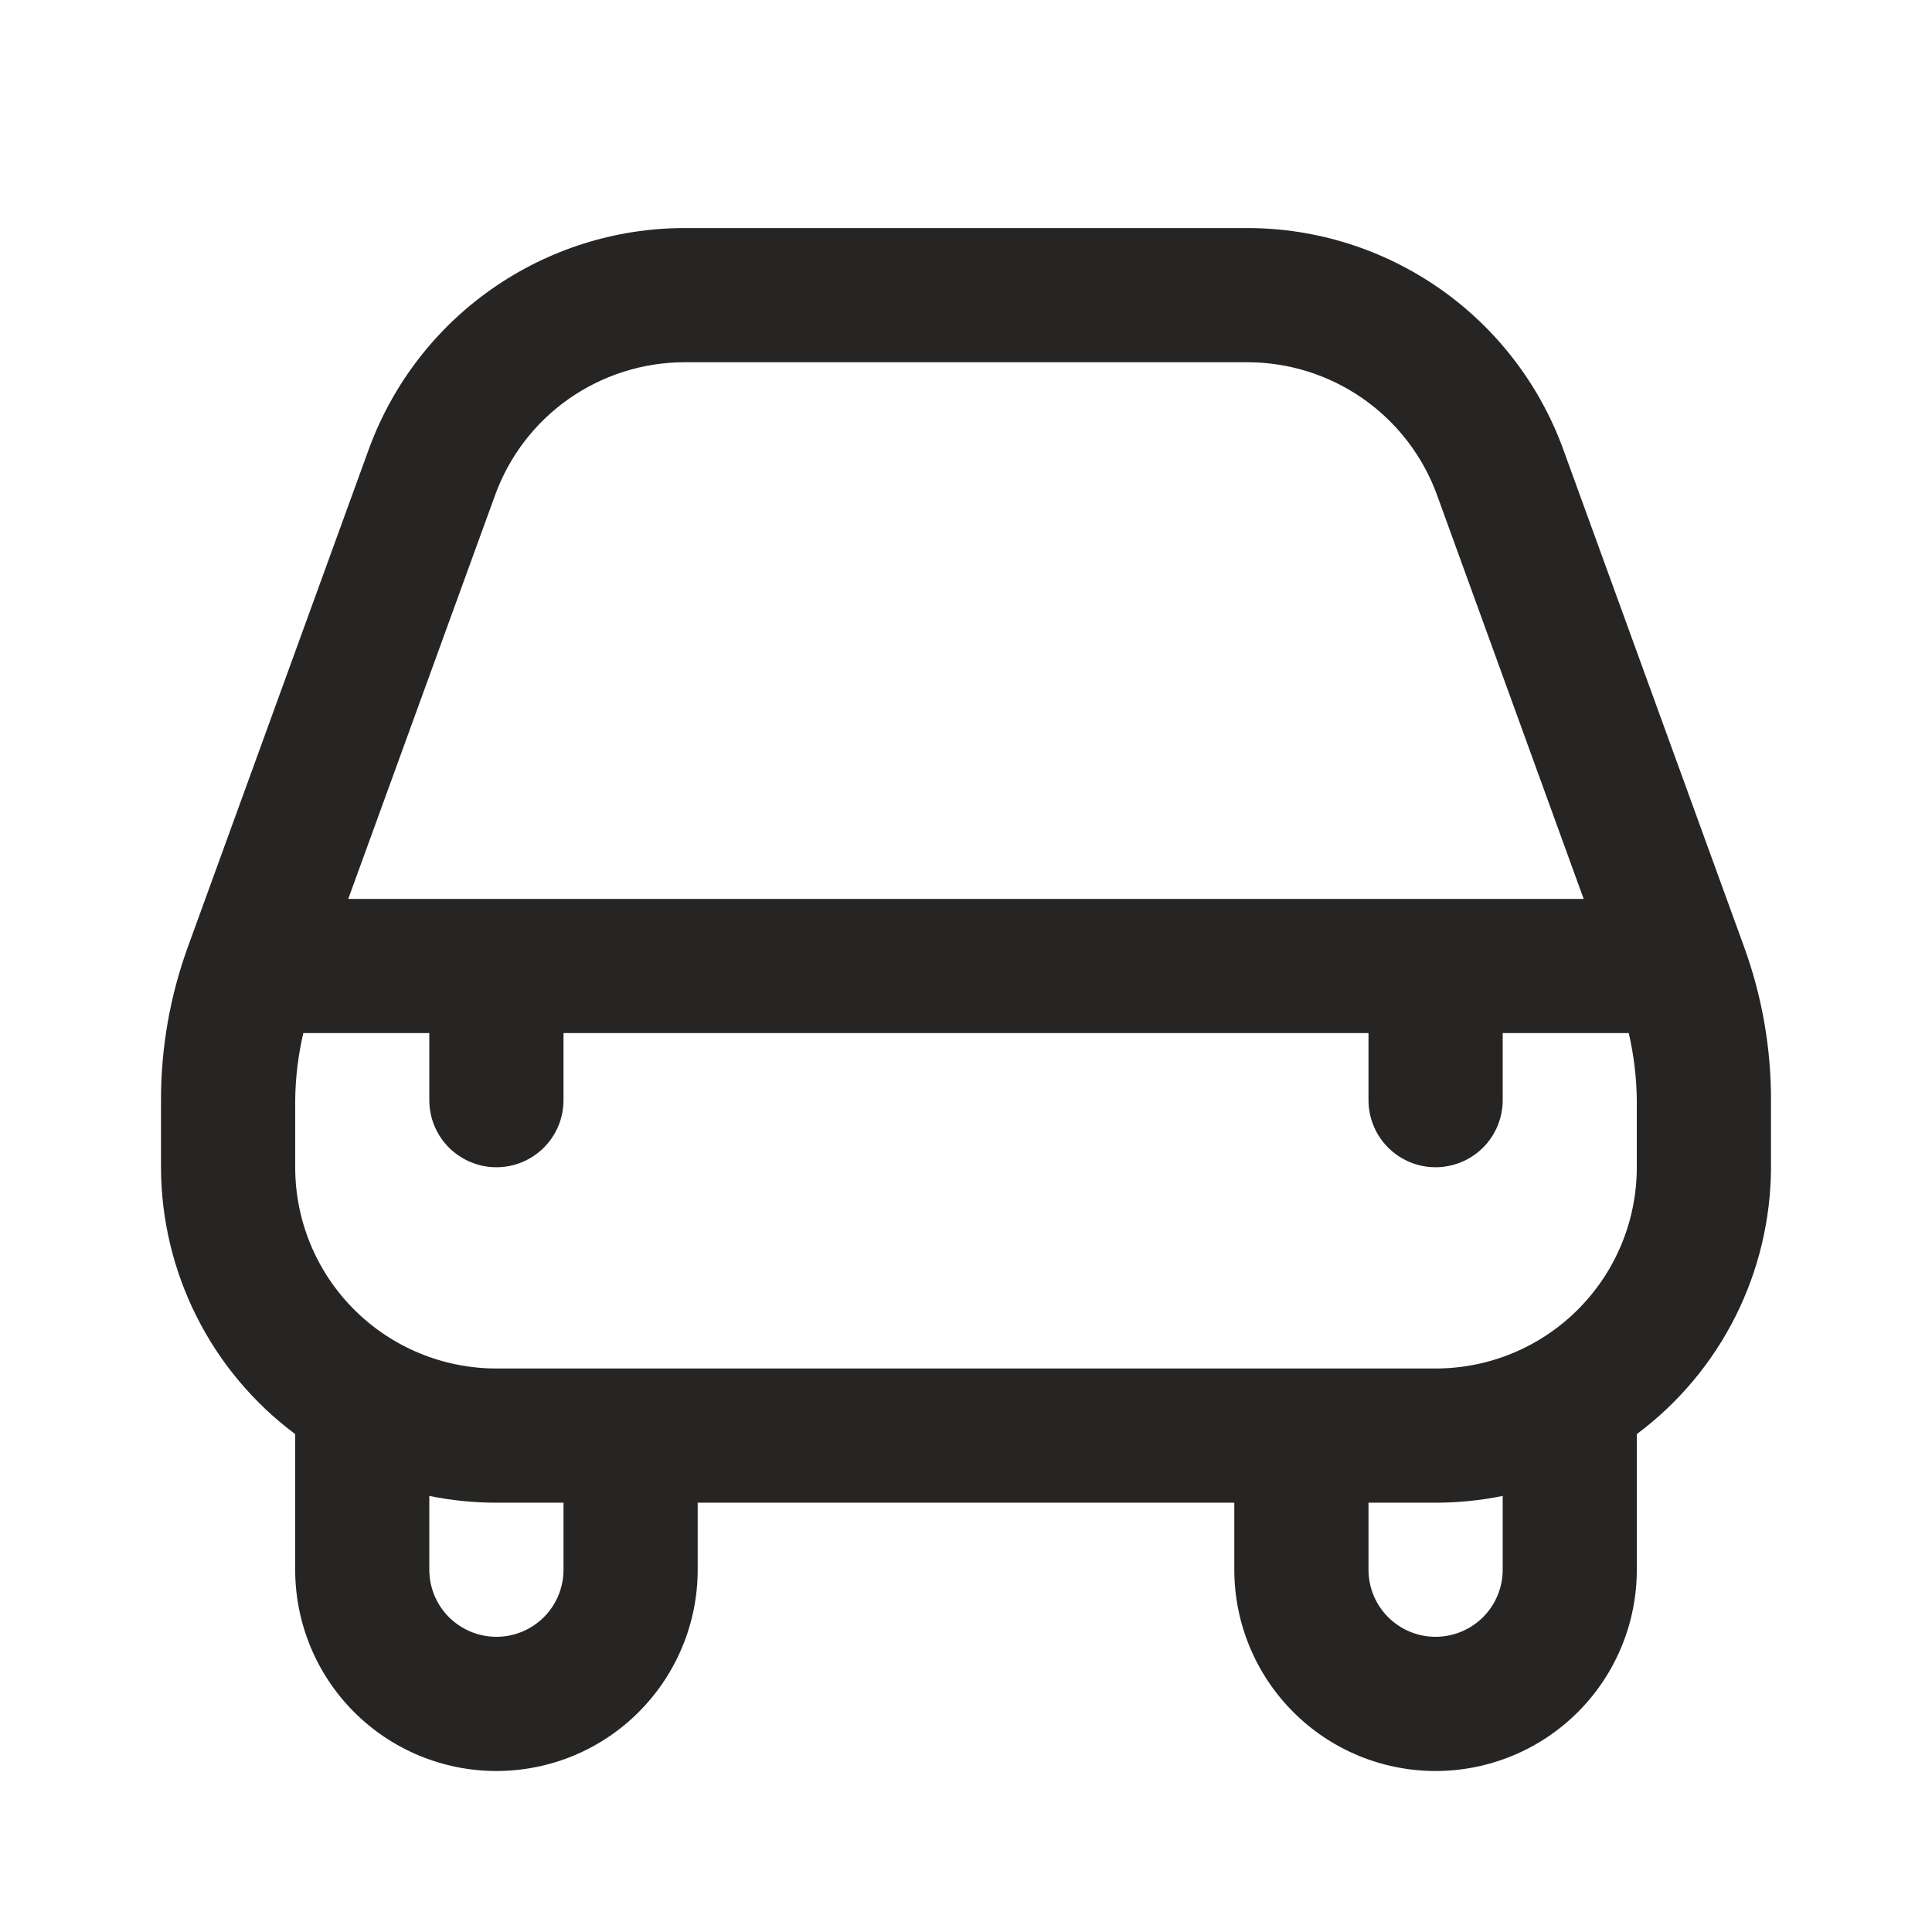 <svg width="14" height="14" viewBox="0 0 24 24" fill="none" xmlns="http://www.w3.org/2000/svg">
<g clip-path="url(#clip0_6071_39588)">
<path d="M19.417 5.576C19.123 4.773 18.59 4.079 17.89 3.589C17.189 3.098 16.355 2.834 15.5 2.833H8.5C7.645 2.834 6.811 3.098 6.11 3.589C5.41 4.079 4.877 4.773 4.583 5.576L2.333 11.765C2.112 12.375 1.999 13.018 2 13.667V14.5C2.001 15.144 2.153 15.779 2.442 16.354C2.731 16.93 3.151 17.43 3.667 17.815C3.667 17.822 3.667 17.827 3.667 17.833V19.5C3.667 20.163 3.93 20.799 4.399 21.268C4.868 21.737 5.504 22 6.167 22C6.83 22 7.466 21.737 7.934 21.268C8.403 20.799 8.667 20.163 8.667 19.5V18.667H15.333V19.5C15.333 20.163 15.597 20.799 16.066 21.268C16.534 21.737 17.17 22 17.833 22C18.496 22 19.132 21.737 19.601 21.268C20.07 20.799 20.333 20.163 20.333 19.5V17.833C20.333 17.827 20.333 17.822 20.333 17.815C20.849 17.43 21.269 16.93 21.558 16.354C21.847 15.779 21.998 15.144 22 14.5V13.667C22.001 13.018 21.888 12.375 21.667 11.766L19.417 5.576ZM6.152 6.146C6.328 5.664 6.647 5.248 7.067 4.954C7.487 4.66 7.987 4.501 8.5 4.5H15.5C16.013 4.501 16.513 4.659 16.934 4.954C17.354 5.248 17.674 5.664 17.85 6.146L19.673 11.167H4.326L6.152 6.146ZM7 19.5C7 19.721 6.912 19.933 6.756 20.089C6.6 20.245 6.388 20.333 6.167 20.333C5.946 20.333 5.734 20.245 5.577 20.089C5.421 19.933 5.333 19.721 5.333 19.5V18.583C5.608 18.639 5.887 18.667 6.167 18.667H7V19.5ZM18.667 19.5C18.667 19.721 18.579 19.933 18.423 20.089C18.266 20.245 18.054 20.333 17.833 20.333C17.612 20.333 17.4 20.245 17.244 20.089C17.088 19.933 17 19.721 17 19.5V18.667H17.833C18.113 18.667 18.392 18.639 18.667 18.583V19.5ZM20.333 14.5C20.333 15.163 20.07 15.799 19.601 16.268C19.132 16.737 18.496 17 17.833 17H6.167C5.504 17 4.868 16.737 4.399 16.268C3.93 15.799 3.667 15.163 3.667 14.5V13.667C3.67 13.386 3.704 13.107 3.768 12.833H5.333V13.667C5.333 13.888 5.421 14.1 5.577 14.256C5.734 14.412 5.946 14.5 6.167 14.5C6.388 14.5 6.6 14.412 6.756 14.256C6.912 14.1 7 13.888 7 13.667V12.833H17V13.667C17 13.888 17.088 14.1 17.244 14.256C17.4 14.412 17.612 14.5 17.833 14.5C18.054 14.5 18.266 14.412 18.423 14.256C18.579 14.1 18.667 13.888 18.667 13.667V12.833H20.233C20.296 13.107 20.33 13.386 20.333 13.667V14.5Z" fill="#262524"/>
</g>
<defs>
<clipPath id="clip0_6071_39588">
<rect width="20" height="20" fill="white" transform="translate(2 2)"/>
</clipPath>
</defs>
</svg>
